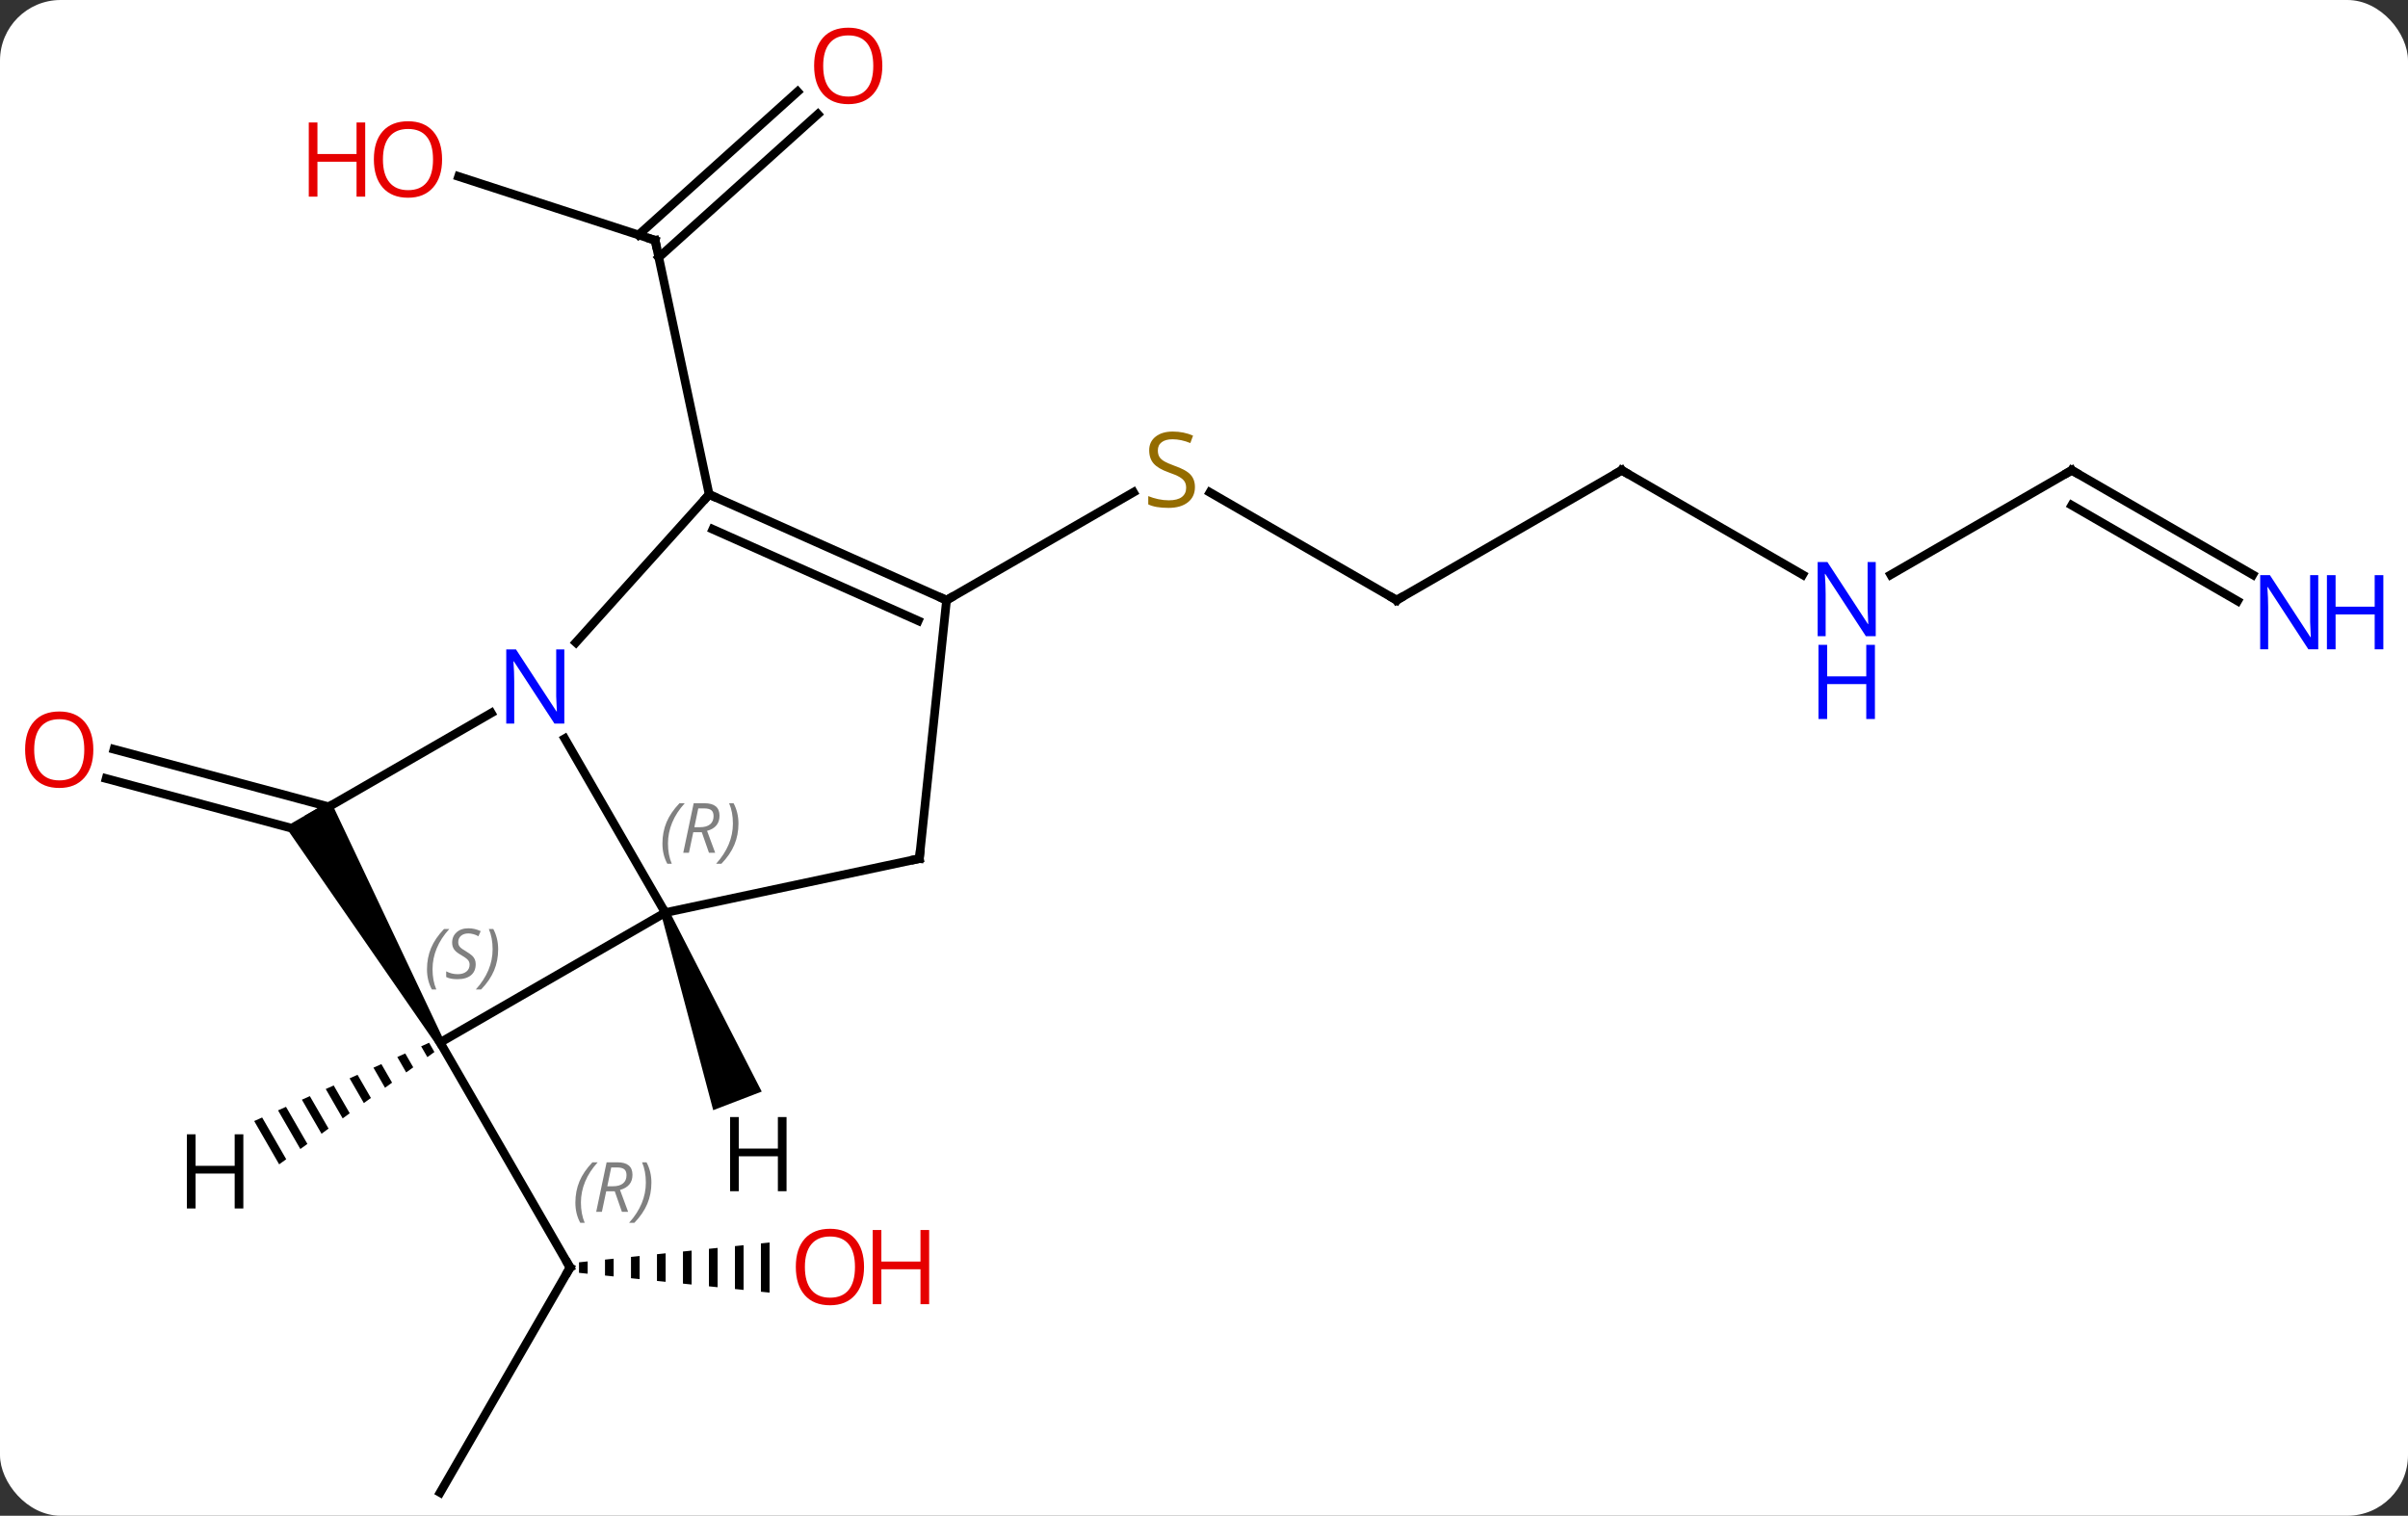 <svg width="278" viewBox="0 0 278 175" style="fill-opacity:1; color-rendering:auto; color-interpolation:auto; text-rendering:auto; stroke:black; stroke-linecap:square; stroke-miterlimit:10; shape-rendering:auto; stroke-opacity:1; fill:black; stroke-dasharray:none; font-weight:normal; stroke-width:1; font-family:'Open Sans'; font-style:normal; stroke-linejoin:miter; font-size:12; stroke-dashoffset:0; image-rendering:auto;" height="175" class="cas-substance-image" xmlns:xlink="http://www.w3.org/1999/xlink" xmlns="http://www.w3.org/2000/svg"><rect x="0" y="0" width="278" height="175" fill="#333333" stroke="none"/><svg class="cas-substance-single-component"><rect y="0" x="0" width="278" stroke="none" ry="7" rx="7" height="175" fill="white" class="cas-substance-group"/><svg y="0" x="0" width="278" viewBox="0 0 278 175" style="fill:black;" height="175" class="cas-substance-single-component-image"><svg><g><g transform="translate(136,90)" style="text-rendering:geometricPrecision; color-rendering:optimizeQuality; color-interpolation:linearRGB; stroke-linecap:butt; image-rendering:optimizeQuality;"><line y2="-69.626" y1="-62.253" x2="-83.059" x1="-60.366" style="fill:none;"/><line y2="-76.817" y1="-60.276" x2="-41.576" x1="-59.946" style="fill:none;"/><line y2="-79.418" y1="-62.877" x2="-43.918" x1="-62.288" style="fill:none;"/><line y2="-32.91" y1="-62.253" x2="-54.129" x1="-60.366" style="fill:none;"/><line y2="6.076" y1="-0.115" x2="-100.638" x1="-123.746" style="fill:none;"/><line y2="3.149" y1="-3.496" x2="-98.041" x1="-122.84" style="fill:none;"/><line y2="82.326" y1="56.346" x2="-85.185" x1="-70.185" style="fill:none;"/><path style="stroke:none;" d="M-68.154 55.635 L-69.154 55.739 L-69.154 55.739 L-69.154 56.953 L-69.154 56.953 L-68.154 57.057 L-68.154 57.057 L-68.154 55.635 ZM-65.154 55.323 L-66.154 55.427 L-66.154 57.265 L-65.154 57.369 L-65.154 55.323 ZM-62.154 55.012 L-63.154 55.115 L-63.154 55.115 L-63.154 57.577 L-63.154 57.577 L-62.154 57.68 L-62.154 57.68 L-62.154 55.012 ZM-59.154 54.7 L-60.154 54.804 L-60.154 54.804 L-60.154 57.888 L-60.154 57.888 L-59.154 57.992 L-59.154 57.992 L-59.154 54.7 ZM-56.154 54.388 L-57.154 54.492 L-57.154 54.492 L-57.154 58.2 L-57.154 58.2 L-56.154 58.304 L-56.154 58.304 L-56.154 54.388 ZM-53.154 54.077 L-54.154 54.18 L-54.154 54.18 L-54.154 58.512 L-54.154 58.512 L-53.154 58.615 L-53.154 58.615 L-53.154 54.077 ZM-50.154 53.765 L-51.154 53.869 L-51.154 53.869 L-51.154 58.823 L-51.154 58.823 L-50.154 58.927 L-50.154 53.765 ZM-47.154 53.453 L-48.154 53.557 L-48.154 53.557 L-48.154 59.135 L-48.154 59.135 L-47.154 59.239 L-47.154 59.239 L-47.154 53.453 Z"/><line y2="30.366" y1="56.346" x2="-85.185" x1="-70.185" style="fill:none;"/><line y2="-20.706" y1="-33.15" x2="25.239" x1="3.686" style="fill:none;"/><line y2="-20.706" y1="-33.165" x2="-26.724" x1="-5.143" style="fill:none;"/><line y2="-35.706" y1="-20.706" x2="51.219" x1="25.239" style="fill:none;"/><line y2="-23.641" y1="-35.706" x2="72.115" x1="51.219" style="fill:none;"/><line y2="-35.706" y1="-23.641" x2="103.182" x1="82.283" style="fill:none;"/><line y2="-23.641" y1="-35.706" x2="124.078" x1="103.182" style="fill:none;"/><line y2="-20.61" y1="-31.665" x2="122.328" x1="103.182" style="fill:none;"/><line y2="15.366" y1="-4.726" x2="-59.202" x1="-70.802" style="fill:none;"/><line y2="-32.91" y1="-15.823" x2="-54.129" x1="-69.512" style="fill:none;"/><line y2="4.386" y1="-7.679" x2="-100.185" x1="-79.286" style="fill:none;"/><line y2="30.366" y1="15.366" x2="-85.185" x1="-59.202" style="fill:none;"/><line y2="9.129" y1="15.366" x2="-29.859" x1="-59.202" style="fill:none;"/><line y2="-20.706" y1="-32.91" x2="-26.724" x1="-54.129" style="fill:none;"/><line y2="-18.331" y1="-28.891" x2="-29.994" x1="-53.707" style="fill:none;"/><path style="stroke:none;" d="M-84.752 30.116 L-85.618 30.616 L-103.033 5.453 L-97.837 2.453 Z"/><line y2="-20.706" y1="9.129" x2="-26.724" x1="-29.859" style="fill:none;"/><path style="stroke:none;" d="M-59.669 15.545 L-58.735 15.187 L-48.06 36.026 L-53.661 38.175 Z"/><path style="stroke:none;" d="M-86.462 30.392 L-87.379 30.803 L-87.379 30.803 L-86.661 32.048 L-85.847 31.459 L-85.847 31.459 L-86.462 30.392 ZM-89.215 31.625 L-90.133 32.036 L-89.106 33.817 L-89.106 33.817 L-88.291 33.227 L-89.215 31.625 ZM-91.969 32.857 L-92.886 33.268 L-92.886 33.268 L-91.55 35.586 L-90.735 34.996 L-90.735 34.996 L-91.969 32.857 ZM-94.722 34.09 L-95.64 34.5 L-93.994 37.354 L-93.179 36.765 L-94.722 34.09 ZM-97.475 35.322 L-98.393 35.733 L-98.393 35.733 L-96.438 39.123 L-96.438 39.123 L-95.624 38.533 L-95.624 38.533 L-97.475 35.322 ZM-100.229 36.554 L-101.147 36.965 L-98.882 40.892 L-98.882 40.892 L-98.068 40.302 L-100.229 36.554 ZM-102.982 37.787 L-103.9 38.197 L-103.9 38.197 L-101.327 42.66 L-100.512 42.071 L-102.982 37.787 ZM-105.736 39.019 L-106.654 39.43 L-106.654 39.43 L-103.771 44.429 L-102.956 43.839 L-105.736 39.019 Z"/><path style="fill:none; stroke-miterlimit:5;" d="M-60.842 -62.407 L-60.366 -62.253 L-60.262 -61.764"/></g><g transform="translate(136,90)" style="stroke-linecap:butt; fill:rgb(230,0,0); text-rendering:geometricPrecision; color-rendering:optimizeQuality; image-rendering:optimizeQuality; font-family:'Open Sans'; stroke:rgb(230,0,0); color-interpolation:linearRGB; stroke-miterlimit:5;"><path style="stroke:none;" d="M-84.962 -71.593 Q-84.962 -69.531 -86.001 -68.351 Q-87.04 -67.171 -88.883 -67.171 Q-90.774 -67.171 -91.805 -68.335 Q-92.837 -69.5 -92.837 -71.609 Q-92.837 -73.703 -91.805 -74.851 Q-90.774 -76 -88.883 -76 Q-87.024 -76 -85.993 -74.828 Q-84.962 -73.656 -84.962 -71.593 ZM-91.79 -71.593 Q-91.79 -69.859 -91.047 -68.953 Q-90.305 -68.046 -88.883 -68.046 Q-87.462 -68.046 -86.735 -68.945 Q-86.008 -69.843 -86.008 -71.593 Q-86.008 -73.328 -86.735 -74.218 Q-87.462 -75.109 -88.883 -75.109 Q-90.305 -75.109 -91.047 -74.21 Q-91.79 -73.312 -91.79 -71.593 Z"/><path style="stroke:none;" d="M-93.837 -67.296 L-94.837 -67.296 L-94.837 -71.328 L-99.352 -71.328 L-99.352 -67.296 L-100.352 -67.296 L-100.352 -75.859 L-99.352 -75.859 L-99.352 -72.218 L-94.837 -72.218 L-94.837 -75.859 L-93.837 -75.859 L-93.837 -67.296 Z"/><path style="stroke:none;" d="M-34.136 -82.396 Q-34.136 -80.334 -35.175 -79.154 Q-36.214 -77.974 -38.057 -77.974 Q-39.948 -77.974 -40.979 -79.138 Q-42.011 -80.303 -42.011 -82.412 Q-42.011 -84.506 -40.979 -85.654 Q-39.948 -86.803 -38.057 -86.803 Q-36.198 -86.803 -35.167 -85.631 Q-34.136 -84.459 -34.136 -82.396 ZM-40.964 -82.396 Q-40.964 -80.662 -40.221 -79.756 Q-39.479 -78.849 -38.057 -78.849 Q-36.636 -78.849 -35.909 -79.748 Q-35.182 -80.646 -35.182 -82.396 Q-35.182 -84.131 -35.909 -85.021 Q-36.636 -85.912 -38.057 -85.912 Q-39.479 -85.912 -40.221 -85.013 Q-40.964 -84.115 -40.964 -82.396 Z"/><path style="stroke:none;" d="M-125.225 -3.448 Q-125.225 -1.386 -126.264 -0.206 Q-127.303 0.974 -129.146 0.974 Q-131.037 0.974 -132.068 -0.191 Q-133.1 -1.355 -133.1 -3.464 Q-133.1 -5.558 -132.068 -6.706 Q-131.037 -7.855 -129.146 -7.855 Q-127.287 -7.855 -126.256 -6.683 Q-125.225 -5.511 -125.225 -3.448 ZM-132.053 -3.448 Q-132.053 -1.714 -131.31 -0.808 Q-130.568 0.099 -129.146 0.099 Q-127.725 0.099 -126.998 -0.8 Q-126.271 -1.698 -126.271 -3.448 Q-126.271 -5.183 -126.998 -6.073 Q-127.725 -6.964 -129.146 -6.964 Q-130.568 -6.964 -131.31 -6.066 Q-132.053 -5.167 -132.053 -3.448 Z"/><path style="fill:none; stroke:black;" d="M-70.435 56.779 L-70.185 56.346 L-70.435 55.913"/></g><g transform="translate(136,90)" style="stroke-linecap:butt; font-size:8.4px; fill:gray; text-rendering:geometricPrecision; image-rendering:optimizeQuality; color-rendering:optimizeQuality; font-family:'Open Sans'; font-style:italic; stroke:gray; color-interpolation:linearRGB; stroke-miterlimit:5;"><path style="stroke:none;" d="M-69.573 48.85 Q-69.573 47.522 -69.105 46.397 Q-68.636 45.272 -67.605 44.194 L-66.995 44.194 Q-67.964 45.256 -68.448 46.428 Q-68.933 47.6 -68.933 48.834 Q-68.933 50.162 -68.495 51.178 L-69.011 51.178 Q-69.573 50.147 -69.573 48.85 ZM-66.013 47.537 L-66.513 49.912 L-67.17 49.912 L-65.967 44.194 L-64.717 44.194 Q-62.982 44.194 -62.982 45.631 Q-62.982 46.99 -64.42 47.381 L-63.482 49.912 L-64.201 49.912 L-65.029 47.537 L-66.013 47.537 ZM-65.435 44.787 Q-65.826 46.709 -65.888 46.959 L-65.232 46.959 Q-64.482 46.959 -64.076 46.631 Q-63.67 46.303 -63.67 45.678 Q-63.67 45.209 -63.928 44.998 Q-64.185 44.787 -64.779 44.787 L-65.435 44.787 ZM-60.796 46.537 Q-60.796 47.865 -61.273 48.998 Q-61.749 50.131 -62.765 51.178 L-63.374 51.178 Q-61.437 49.022 -61.437 46.537 Q-61.437 45.209 -61.874 44.194 L-61.359 44.194 Q-60.796 45.256 -60.796 46.537 Z"/></g><g transform="translate(136,90)" style="stroke-linecap:butt; fill:rgb(230,0,0); text-rendering:geometricPrecision; color-rendering:optimizeQuality; image-rendering:optimizeQuality; font-family:'Open Sans'; stroke:rgb(230,0,0); color-interpolation:linearRGB; stroke-miterlimit:5;"><path style="stroke:none;" d="M-36.248 56.276 Q-36.248 58.338 -37.287 59.518 Q-38.326 60.698 -40.169 60.698 Q-42.06 60.698 -43.091 59.533 Q-44.123 58.369 -44.123 56.26 Q-44.123 54.166 -43.091 53.018 Q-42.06 51.869 -40.169 51.869 Q-38.31 51.869 -37.279 53.041 Q-36.248 54.213 -36.248 56.276 ZM-43.076 56.276 Q-43.076 58.01 -42.333 58.916 Q-41.591 59.823 -40.169 59.823 Q-38.748 59.823 -38.021 58.924 Q-37.294 58.026 -37.294 56.276 Q-37.294 54.541 -38.021 53.651 Q-38.748 52.76 -40.169 52.76 Q-41.591 52.76 -42.333 53.658 Q-43.076 54.557 -43.076 56.276 Z"/><path style="stroke:none;" d="M-28.732 60.573 L-29.732 60.573 L-29.732 56.541 L-34.248 56.541 L-34.248 60.573 L-35.248 60.573 L-35.248 52.01 L-34.248 52.01 L-34.248 55.651 L-29.732 55.651 L-29.732 52.01 L-28.732 52.01 L-28.732 60.573 Z"/><path style="fill:rgb(148,108,0); stroke:none;" d="M1.954 -33.769 Q1.954 -32.644 1.134 -32.003 Q0.314 -31.362 -1.093 -31.362 Q-2.624 -31.362 -3.436 -31.768 L-3.436 -32.722 Q-2.905 -32.503 -2.288 -32.37 Q-1.671 -32.237 -1.061 -32.237 Q-0.061 -32.237 0.439 -32.62 Q0.939 -33.003 0.939 -33.675 Q0.939 -34.112 0.759 -34.401 Q0.579 -34.69 0.165 -34.933 Q-0.249 -35.175 -1.108 -35.472 Q-2.296 -35.894 -2.811 -36.479 Q-3.327 -37.065 -3.327 -38.019 Q-3.327 -39.003 -2.585 -39.589 Q-1.843 -40.175 -0.608 -40.175 Q0.657 -40.175 1.736 -39.706 L1.423 -38.847 Q0.361 -39.284 -0.639 -39.284 Q-1.436 -39.284 -1.882 -38.948 Q-2.327 -38.612 -2.327 -38.003 Q-2.327 -37.565 -2.163 -37.276 Q-1.999 -36.987 -1.608 -36.753 Q-1.218 -36.519 -0.405 -36.222 Q0.939 -35.753 1.446 -35.198 Q1.954 -34.644 1.954 -33.769 Z"/><path style="fill:none; stroke:black;" d="M24.806 -20.956 L25.239 -20.706 L25.672 -20.956"/><path style="fill:none; stroke:black;" d="M50.786 -35.456 L51.219 -35.706 L51.652 -35.456"/><path style="fill:rgb(0,5,255); stroke:none;" d="M80.551 -16.55 L79.41 -16.55 L74.722 -23.737 L74.676 -23.737 Q74.769 -22.472 74.769 -21.425 L74.769 -16.55 L73.847 -16.55 L73.847 -25.112 L74.972 -25.112 L79.644 -17.956 L79.691 -17.956 Q79.691 -18.112 79.644 -18.972 Q79.597 -19.831 79.613 -20.206 L79.613 -25.112 L80.551 -25.112 L80.551 -16.55 Z"/><path style="fill:rgb(0,5,255); stroke:none;" d="M80.457 -6.987 L79.457 -6.987 L79.457 -11.018 L74.941 -11.018 L74.941 -6.987 L73.941 -6.987 L73.941 -15.55 L74.941 -15.55 L74.941 -11.909 L79.457 -11.909 L79.457 -15.55 L80.457 -15.55 L80.457 -6.987 Z"/><path style="fill:none; stroke:black;" d="M102.749 -35.456 L103.182 -35.706 L103.615 -35.456"/><path transform="translate(-0.875,1.516)" style="fill:rgb(0,5,255); stroke:none;" d="M132.514 -16.55 L131.373 -16.55 L126.685 -23.737 L126.639 -23.737 Q126.732 -22.472 126.732 -21.425 L126.732 -16.55 L125.81 -16.55 L125.81 -25.112 L126.935 -25.112 L131.607 -17.956 L131.654 -17.956 Q131.654 -18.112 131.607 -18.972 Q131.56 -19.831 131.576 -20.206 L131.576 -25.112 L132.514 -25.112 L132.514 -16.55 Z"/><path transform="translate(-0.875,1.516)" style="fill:rgb(0,5,255); stroke:none;" d="M140.029 -16.55 L139.029 -16.55 L139.029 -20.581 L134.514 -20.581 L134.514 -16.55 L133.514 -16.55 L133.514 -25.112 L134.514 -25.112 L134.514 -21.472 L139.029 -21.472 L139.029 -25.112 L140.029 -25.112 L140.029 -16.55 Z"/></g><g transform="matrix(1,0,0,1,136,90)" style="stroke-linecap:butt; fill:rgb(0,5,255); text-rendering:geometricPrecision; color-rendering:optimizeQuality; image-rendering:optimizeQuality; font-family:'Open Sans'; stroke:rgb(0,5,255); color-interpolation:linearRGB; stroke-miterlimit:5;"><path style="stroke:none;" d="M-70.85 -6.458 L-71.991 -6.458 L-76.679 -13.645 L-76.725 -13.645 Q-76.632 -12.38 -76.632 -11.333 L-76.632 -6.458 L-77.554 -6.458 L-77.554 -15.02 L-76.429 -15.02 L-71.757 -7.864 L-71.71 -7.864 Q-71.71 -8.02 -71.757 -8.88 Q-71.804 -9.739 -71.788 -10.114 L-71.788 -15.02 L-70.85 -15.02 L-70.85 -6.458 Z"/></g><g transform="matrix(1,0,0,1,136,90)" style="stroke-linecap:butt; font-size:8.4px; fill:gray; text-rendering:geometricPrecision; image-rendering:optimizeQuality; color-rendering:optimizeQuality; font-family:'Open Sans'; font-style:italic; stroke:gray; color-interpolation:linearRGB; stroke-miterlimit:5;"><path style="stroke:none;" d="M-59.523 7.395 Q-59.523 6.066 -59.055 4.941 Q-58.586 3.817 -57.555 2.738 L-56.945 2.738 Q-57.914 3.801 -58.398 4.973 Q-58.883 6.145 -58.883 7.379 Q-58.883 8.707 -58.445 9.723 L-58.961 9.723 Q-59.523 8.691 -59.523 7.395 ZM-55.963 6.082 L-56.463 8.457 L-57.12 8.457 L-55.916 2.738 L-54.666 2.738 Q-52.932 2.738 -52.932 4.176 Q-52.932 5.535 -54.37 5.926 L-53.432 8.457 L-54.151 8.457 L-54.979 6.082 L-55.963 6.082 ZM-55.385 3.332 Q-55.776 5.254 -55.838 5.504 L-55.182 5.504 Q-54.432 5.504 -54.026 5.176 Q-53.62 4.848 -53.62 4.223 Q-53.62 3.754 -53.877 3.543 Q-54.135 3.332 -54.729 3.332 L-55.385 3.332 ZM-50.746 5.082 Q-50.746 6.41 -51.223 7.543 Q-51.699 8.676 -52.715 9.723 L-53.324 9.723 Q-51.387 7.566 -51.387 5.082 Q-51.387 3.754 -51.824 2.738 L-51.309 2.738 Q-50.746 3.801 -50.746 5.082 Z"/><path style="fill:none; stroke:black;" d="M-53.672 -32.707 L-54.129 -32.91 L-54.464 -32.538"/><path style="stroke:none;" d="M-86.705 21.91 Q-86.705 20.582 -86.236 19.457 Q-85.767 18.332 -84.736 17.254 L-84.127 17.254 Q-85.095 18.316 -85.58 19.488 Q-86.064 20.66 -86.064 21.894 Q-86.064 23.223 -85.627 24.238 L-86.142 24.238 Q-86.705 23.207 -86.705 21.91 ZM-81.082 21.316 Q-81.082 22.144 -81.629 22.598 Q-82.176 23.051 -83.176 23.051 Q-83.582 23.051 -83.895 22.996 Q-84.207 22.941 -84.488 22.801 L-84.488 22.144 Q-83.863 22.473 -83.16 22.473 Q-82.535 22.473 -82.16 22.176 Q-81.785 21.879 -81.785 21.363 Q-81.785 21.051 -81.988 20.824 Q-82.192 20.598 -82.754 20.269 Q-83.348 19.941 -83.574 19.613 Q-83.801 19.285 -83.801 18.832 Q-83.801 18.098 -83.285 17.637 Q-82.77 17.176 -81.926 17.176 Q-81.551 17.176 -81.215 17.254 Q-80.879 17.332 -80.504 17.504 L-80.77 18.098 Q-81.02 17.941 -81.34 17.855 Q-81.66 17.769 -81.926 17.769 Q-82.457 17.769 -82.778 18.043 Q-83.098 18.316 -83.098 18.785 Q-83.098 18.988 -83.028 19.137 Q-82.957 19.285 -82.817 19.418 Q-82.676 19.551 -82.254 19.801 Q-81.692 20.144 -81.488 20.34 Q-81.285 20.535 -81.184 20.769 Q-81.082 21.004 -81.082 21.316 ZM-78.488 19.598 Q-78.488 20.926 -78.964 22.058 Q-79.441 23.191 -80.456 24.238 L-81.066 24.238 Q-79.128 22.082 -79.128 19.598 Q-79.128 18.269 -79.566 17.254 L-79.05 17.254 Q-78.488 18.316 -78.488 19.598 Z"/><path style="fill:none; stroke:black;" d="M-30.348 9.233 L-29.859 9.129 L-29.807 8.632"/><path style="fill:none; stroke:black;" d="M-27.181 -20.909 L-26.724 -20.706 L-26.291 -20.956"/></g><g transform="matrix(1,0,0,1,136,90)" style="stroke-linecap:butt; text-rendering:geometricPrecision; color-rendering:optimizeQuality; image-rendering:optimizeQuality; font-family:'Open Sans'; color-interpolation:linearRGB; stroke-miterlimit:5;"><path style="stroke:none;" d="M-45.195 47.53 L-46.195 47.53 L-46.195 43.499 L-50.711 43.499 L-50.711 47.53 L-51.711 47.53 L-51.711 38.968 L-50.711 38.968 L-50.711 42.608 L-46.195 42.608 L-46.195 38.968 L-45.195 38.968 L-45.195 47.53 Z"/><path style="stroke:none;" d="M-107.907 49.522 L-108.907 49.522 L-108.907 45.491 L-113.423 45.491 L-113.423 49.522 L-114.423 49.522 L-114.423 40.96 L-113.423 40.96 L-113.423 44.6 L-108.907 44.6 L-108.907 40.96 L-107.907 40.96 L-107.907 49.522 Z"/></g></g></svg></svg></svg></svg>